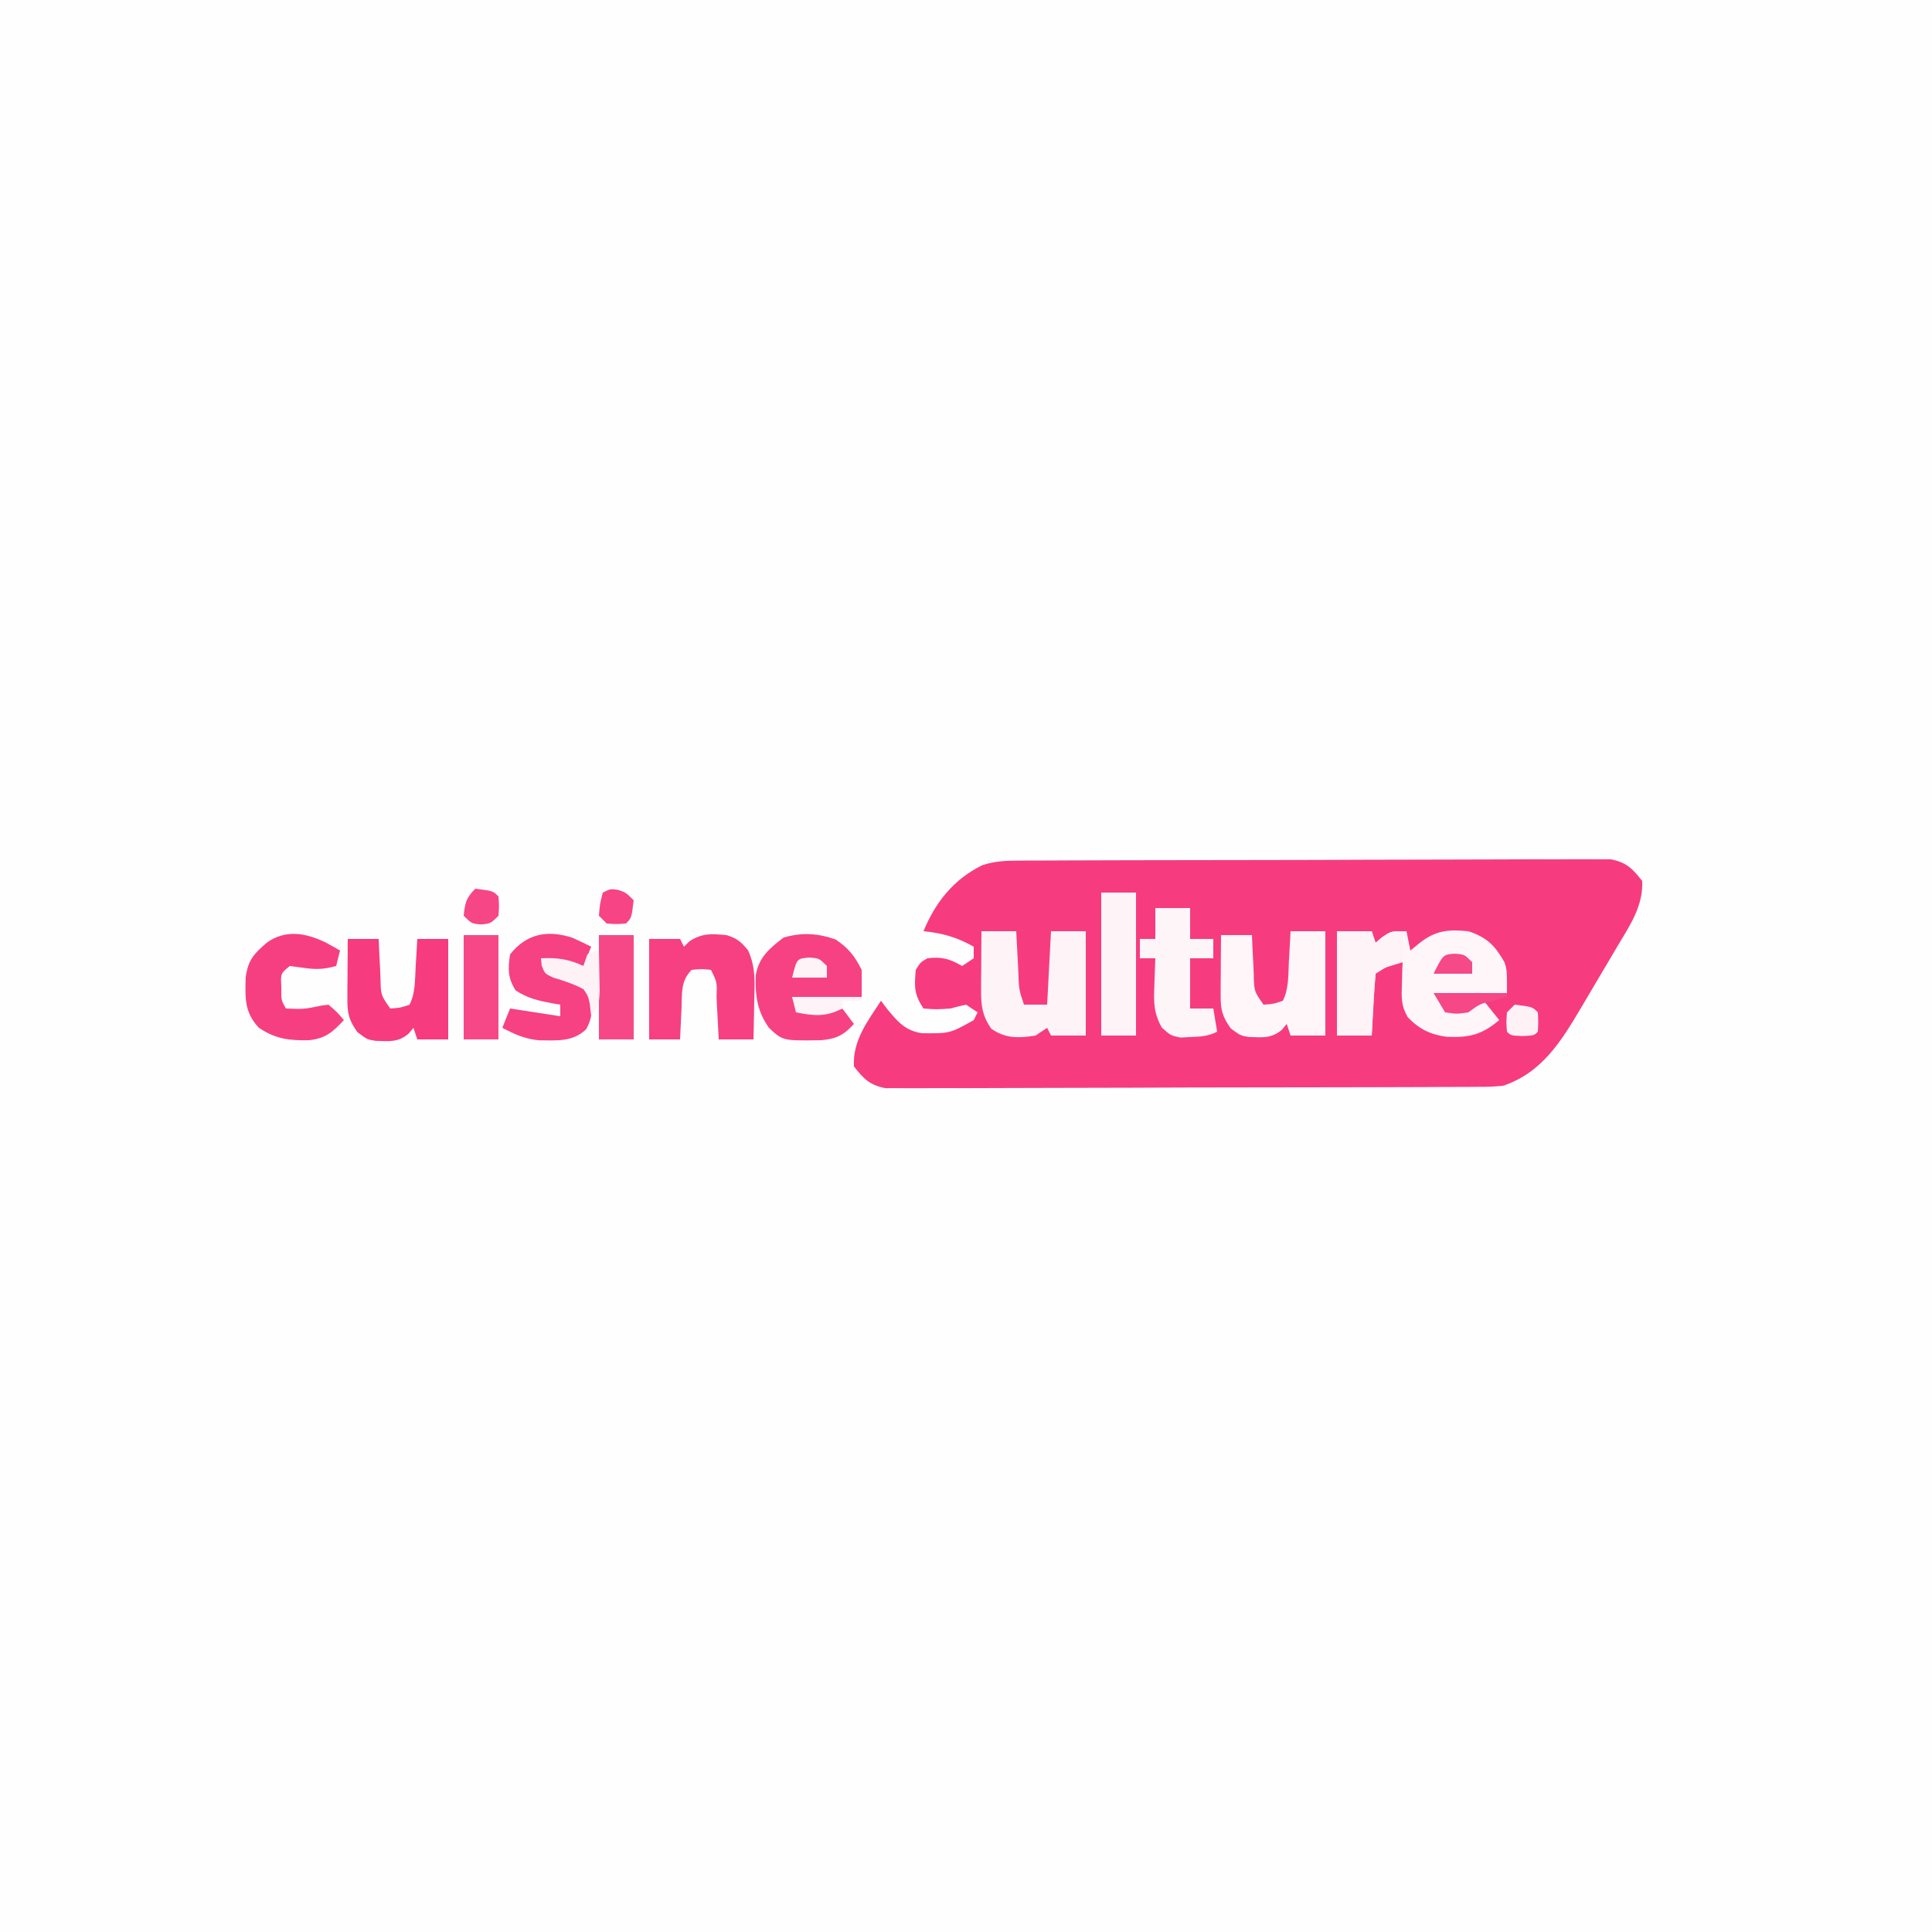 <?xml version="1.0" encoding="UTF-8"?>
<svg version="1.1" xmlns="http://www.w3.org/2000/svg" width="500" height="500">
<rect width="100%" height="100%" fill="#333333" stroke="none"/>
<path d="M0 0 C165 0 330 0 500 0 C500 165 500 330 500 500 C335 500 170 500 0 500 C0 335 0 170 0 0 Z " fill="#FEFEFE" transform="translate(0,0)"/>
<path d="M0 0 C1 -0.008 1 -0.008 2.019 -0.016 C4.245 -0.031 6.47 -0.032 8.695 -0.032 C10.294 -0.04 11.892 -0.048 13.491 -0.057 C17.828 -0.079 22.164 -0.088 26.501 -0.093 C29.211 -0.097 31.92 -0.103 34.63 -0.11 C44.082 -0.135 53.535 -0.148 62.988 -0.151 C71.8 -0.155 80.612 -0.185 89.424 -0.227 C96.991 -0.261 104.558 -0.277 112.125 -0.278 C116.644 -0.278 121.163 -0.287 125.682 -0.316 C129.93 -0.342 134.178 -0.344 138.427 -0.328 C139.986 -0.326 141.545 -0.333 143.103 -0.349 C145.233 -0.369 147.359 -0.359 149.489 -0.341 C151.275 -0.344 151.275 -0.344 153.097 -0.347 C157.188 0.46 158.702 2.033 161.244 5.274 C161.554 11.756 158.019 16.828 154.807 22.212 C154.268 23.13 153.728 24.049 153.173 24.995 C152.07 26.867 150.96 28.735 149.844 30.599 C148.383 33.043 146.943 35.499 145.506 37.958 C140.319 46.698 135.352 54.87 125.244 58.274 C122.097 58.534 122.097 58.534 118.489 58.548 C117.489 58.556 117.489 58.556 116.469 58.564 C114.244 58.579 112.019 58.58 109.793 58.581 C108.195 58.588 106.596 58.597 104.998 58.606 C100.661 58.628 96.324 58.637 91.988 58.642 C89.278 58.645 86.568 58.651 83.859 58.659 C74.406 58.683 64.953 58.696 55.501 58.7 C46.688 58.703 37.877 58.733 29.065 58.775 C21.498 58.81 13.931 58.825 6.364 58.826 C1.845 58.827 -2.674 58.836 -7.193 58.864 C-11.442 58.89 -15.69 58.892 -19.938 58.876 C-21.497 58.874 -23.056 58.881 -24.615 58.897 C-26.744 58.918 -28.871 58.907 -31 58.889 C-32.191 58.891 -33.382 58.893 -34.609 58.895 C-38.7 58.088 -40.212 56.514 -42.756 53.274 C-43.145 46.654 -39.259 41.599 -35.756 36.274 C-35.178 37.037 -34.601 37.8 -34.006 38.587 C-31.288 41.833 -29.422 44.021 -25.135 44.673 C-17.914 44.732 -17.914 44.732 -11.756 41.274 C-11.426 40.614 -11.096 39.954 -10.756 39.274 C-11.746 38.614 -12.736 37.954 -13.756 37.274 C-15.1 37.562 -16.432 37.906 -17.756 38.274 C-21.381 38.524 -21.381 38.524 -24.756 38.274 C-27.219 34.579 -27.146 32.641 -26.756 28.274 C-25.568 26.337 -25.568 26.337 -23.756 25.274 C-20.139 24.81 -17.87 25.429 -14.756 27.274 C-13.766 26.614 -12.776 25.954 -11.756 25.274 C-11.756 24.284 -11.756 23.294 -11.756 22.274 C-16.118 19.827 -19.783 18.771 -24.756 18.274 C-21.682 10.79 -16.956 4.817 -9.533 1.187 C-6.225 0.1 -3.484 0.014 0 0 Z " fill="#F63C7F" transform="translate(263.756,222.726)"/>
<path d="M0 0 C2.97 0 5.94 0 9 0 C9.33 0.99 9.66 1.98 10 3 C10.866 2.257 10.866 2.257 11.75 1.5 C14 0 14 0 18 0 C18.33 1.65 18.66 3.3 19 5 C19.784 4.361 20.567 3.721 21.375 3.062 C25.542 -0.212 28.798 -0.514 34 0 C38.835 1.581 40.896 3.733 43.336 7.988 C44 10 44 10 44 16 C38.06 16.33 32.12 16.66 26 17 C26.66 17.99 27.32 18.98 28 20 C31.947 20.429 34.612 20.085 38 18 C39.32 19.65 40.64 21.3 42 23 C37.504 26.786 34.271 27.58 28.402 27.324 C24.206 26.758 21.273 25.327 18.352 22.281 C16.577 19.286 16.7 17.204 16.812 13.75 C16.84 12.672 16.867 11.595 16.895 10.484 C16.929 9.665 16.964 8.845 17 8 C13.205 8.968 13.205 8.968 10 11 C9.763 13.692 9.578 16.365 9.438 19.062 C9.394 19.821 9.351 20.58 9.307 21.361 C9.2 23.241 9.1 25.12 9 27 C6.03 27 3.06 27 0 27 C0 18.09 0 9.18 0 0 Z " fill="#FEF6F9" transform="translate(346,241)"/>
<path d="M0 0 C2.97 0 5.94 0 9 0 C9.061 1.204 9.121 2.408 9.184 3.648 C9.268 5.224 9.353 6.799 9.438 8.375 C9.477 9.169 9.516 9.963 9.557 10.781 C9.689 15.026 9.689 15.026 11 19 C12.98 19 14.96 19 17 19 C17.33 12.73 17.66 6.46 18 0 C20.97 0 23.94 0 27 0 C27 8.91 27 17.82 27 27 C24.03 27 21.06 27 18 27 C17.67 26.34 17.34 25.68 17 25 C16.01 25.66 15.02 26.32 14 27 C9.651 27.689 6.12 27.812 2.5 25.188 C0.221 21.864 -0.123 19.255 -0.098 15.332 C-0.094 14.439 -0.091 13.547 -0.088 12.627 C-0.08 11.698 -0.071 10.769 -0.062 9.812 C-0.058 8.872 -0.053 7.932 -0.049 6.963 C-0.037 4.642 -0.019 2.321 0 0 Z " fill="#FEF4F8" transform="translate(254,241)"/>
<path d="M0 0 C3.366 2.295 4.927 4.229 6.75 7.875 C6.75 10.185 6.75 12.495 6.75 14.875 C0.81 14.875 -5.13 14.875 -11.25 14.875 C-10.92 15.865 -10.59 16.855 -10.25 17.875 C-5.934 18.637 -2.506 19.036 1.75 17.875 C2.74 19.195 3.73 20.515 4.75 21.875 C2.127 24.748 0.187 25.759 -3.773 26.078 C-13.66 26.241 -13.66 26.241 -17.25 22.875 C-20.322 18.532 -20.828 14.474 -20.672 9.281 C-19.856 4.629 -17.138 2.307 -13.438 -0.5 C-8.654 -1.867 -4.612 -1.596 0 0 Z " fill="#F64283" transform="translate(216.25,243.125)"/>
<path d="M0 0 C2.97 0 5.94 0 9 0 C9 8.91 9 17.82 9 27 C6.03 27 3.06 27 0 27 C-0.33 26.01 -0.66 25.02 -1 24 C-1.605 24.729 -1.605 24.729 -2.223 25.473 C-4.969 27.833 -7.347 27.471 -10.84 27.363 C-13 27 -13 27 -15.5 25.125 C-17.735 21.959 -18.122 20.261 -18.098 16.43 C-18.094 15.534 -18.091 14.638 -18.088 13.715 C-18.08 12.778 -18.071 11.841 -18.062 10.875 C-18.058 9.93 -18.053 8.985 -18.049 8.012 C-18.037 5.674 -18.021 3.337 -18 1 C-15.36 1 -12.72 1 -10 1 C-9.951 2.132 -9.902 3.264 -9.852 4.43 C-9.777 5.911 -9.701 7.393 -9.625 8.875 C-9.594 9.621 -9.563 10.368 -9.531 11.137 C-9.444 15.535 -9.444 15.535 -7 19 C-4.425 18.835 -4.425 18.835 -2 18 C-0.414 14.828 -0.621 11.365 -0.438 7.875 C-0.394 7.121 -0.351 6.367 -0.307 5.59 C-0.201 3.727 -0.1 1.863 0 0 Z " fill="#FEF6F9" transform="translate(334,241)"/>
<path d="M0 0 C2.756 0.842 3.766 1.716 5.598 3.938 C7.638 8.393 7.321 12.478 7.188 17.312 C7.167 18.71 7.167 18.71 7.146 20.135 C7.111 22.423 7.057 24.712 7 27 C4.03 27 1.06 27 -2 27 C-2.061 25.784 -2.121 24.569 -2.184 23.316 C-2.268 21.732 -2.353 20.147 -2.438 18.562 C-2.477 17.76 -2.516 16.958 -2.557 16.131 C-2.405 12.248 -2.405 12.248 -4 9 C-6.458 8.75 -6.458 8.75 -9 9 C-11.934 11.934 -11.462 15.183 -11.625 19.125 C-11.683 20.256 -11.683 20.256 -11.742 21.41 C-11.837 23.273 -11.919 25.136 -12 27 C-14.64 27 -17.28 27 -20 27 C-20 18.42 -20 9.84 -20 1 C-17.36 1 -14.72 1 -12 1 C-11.67 1.66 -11.34 2.32 -11 3 C-10.484 2.505 -9.969 2.01 -9.438 1.5 C-6.122 -0.541 -3.833 -0.342 0 0 Z " fill="#F64082" transform="translate(188,242)"/>
<path d="M0 0 C2.64 0 5.28 0 8 0 C8.049 1.132 8.098 2.264 8.148 3.43 C8.223 4.911 8.299 6.393 8.375 7.875 C8.406 8.621 8.437 9.368 8.469 10.137 C8.556 14.535 8.556 14.535 11 18 C13.575 17.835 13.575 17.835 16 17 C17.521 13.958 17.374 10.72 17.562 7.375 C17.606 6.669 17.649 5.962 17.693 5.234 C17.799 3.49 17.9 1.745 18 0 C20.64 0 23.28 0 26 0 C26 8.58 26 17.16 26 26 C23.36 26 20.72 26 18 26 C17.67 25.01 17.34 24.02 17 23 C16.395 23.729 16.395 23.729 15.777 24.473 C13.031 26.833 10.653 26.471 7.16 26.363 C5 26 5 26 2.5 24.125 C0.265 20.959 -0.122 19.261 -0.098 15.43 C-0.094 14.534 -0.091 13.638 -0.088 12.715 C-0.08 11.778 -0.071 10.841 -0.062 9.875 C-0.058 8.93 -0.053 7.985 -0.049 7.012 C-0.037 4.674 -0.021 2.337 0 0 Z " fill="#F63B7F" transform="translate(90,243)"/>
<path d="M0 0 C1.665 0.719 3.296 1.517 4.918 2.328 C4.258 3.978 3.598 5.628 2.918 7.328 C-0.712 6.668 -4.342 6.008 -8.082 5.328 C-7.752 6.318 -7.422 7.308 -7.082 8.328 C-4.824 9.502 -4.824 9.502 -2.145 10.391 C2.725 12.135 2.725 12.135 4.918 14.328 C5.257 17.994 5.408 20.441 3.605 23.703 C0.166 27.015 -4.004 26.589 -8.496 26.562 C-12.197 26.227 -14.804 25.039 -18.082 23.328 C-17.422 21.678 -16.762 20.028 -16.082 18.328 C-11.792 18.988 -7.502 19.648 -3.082 20.328 C-3.082 19.338 -3.082 18.348 -3.082 17.328 C-3.685 17.23 -4.289 17.132 -4.91 17.031 C-8.601 16.341 -11.482 15.723 -14.645 13.641 C-16.702 10.33 -16.628 8.15 -16.082 4.328 C-11.85 -1.032 -6.433 -2.076 0 0 Z " fill="#F64182" transform="translate(148.082,242.672)"/>
<path d="M0 0 C1.195 0.653 2.385 1.315 3.562 2 C3.232 3.32 2.902 4.64 2.562 6 C-0.689 6.887 -2.737 6.954 -6.125 6.438 C-7.218 6.293 -8.311 6.149 -9.438 6 C-11.825 7.942 -11.825 7.942 -11.625 11.5 C-11.679 14.85 -11.679 14.85 -10.438 17 C-5.769 17.183 -5.769 17.183 -1.25 16.25 C-0.353 16.126 -0.353 16.126 0.562 16 C2.812 17.938 2.812 17.938 4.562 20 C1.69 23.071 -0.166 24.775 -4.488 25.203 C-9.578 25.309 -13.07 24.912 -17.438 22 C-21.235 17.948 -20.989 14.257 -20.859 8.922 C-20.217 4.473 -18.814 2.916 -15.438 0 C-10.57 -3.569 -5.101 -2.546 0 0 Z " fill="#F63F81" transform="translate(84.438,244)"/>
<path d="M0 0 C2.97 0 5.94 0 9 0 C9 2.64 9 5.28 9 8 C10.98 8 12.96 8 15 8 C15 9.65 15 11.3 15 13 C13.02 13 11.04 13 9 13 C9 17.29 9 21.58 9 26 C10.98 26 12.96 26 15 26 C15.33 27.98 15.66 29.96 16 32 C13.58 33.21 11.825 33.271 9.125 33.375 C8.261 33.424 7.398 33.473 6.508 33.523 C4 33 4 33 1.695 30.965 C-0.408 27.286 -0.454 24.295 -0.25 20.188 C-0.232 19.495 -0.214 18.802 -0.195 18.088 C-0.149 16.391 -0.077 14.695 0 13 C-1.32 13 -2.64 13 -4 13 C-4 11.35 -4 9.7 -4 8 C-2.68 8 -1.36 8 0 8 C0 5.36 0 2.72 0 0 Z " fill="#FEF5F8" transform="translate(299,235)"/>
<path d="M0 0 C2.97 0 5.94 0 9 0 C9 12.21 9 24.42 9 37 C6.03 37 3.06 37 0 37 C0 24.79 0 12.58 0 0 Z " fill="#FEF3F7" transform="translate(285,231)"/>
<path d="M0 0 C2.97 0 5.94 0 9 0 C9.33 0.99 9.66 1.98 10 3 C10.598 2.505 11.196 2.01 11.812 1.5 C14 0 14 0 17 0 C17 2.64 17 5.28 17 8 C16.031 8.309 15.061 8.619 14.062 8.938 C11.159 9.695 11.159 9.695 10 11 C9.763 13.692 9.578 16.365 9.438 19.062 C9.394 19.821 9.351 20.58 9.307 21.361 C9.2 23.241 9.1 25.12 9 27 C6.03 27 3.06 27 0 27 C0 18.09 0 9.18 0 0 Z " fill="#FEF3F7" transform="translate(346,241)"/>
<path d="M0 0 C2.97 0 5.94 0 9 0 C9 8.91 9 17.82 9 27 C6.03 27 3.06 27 0 27 C0 18.09 0 9.18 0 0 Z " fill="#F64887" transform="translate(155,242)"/>
<path d="M0 0 C2.97 0 5.94 0 9 0 C9 8.91 9 17.82 9 27 C6.03 27 3.06 27 0 27 C0 18.09 0 9.18 0 0 Z " fill="#F64887" transform="translate(120,242)"/>
<path d="M0 0 C0.054 2.271 0.093 4.542 0.125 6.812 C0.148 8.077 0.171 9.342 0.195 10.645 C0 14 0 14 -2 17 C-2.124 15.928 -2.248 14.855 -2.375 13.75 C-2.811 11.753 -2.811 11.753 -4 10 C-6.549 8.668 -9.026 7.823 -11.785 7.02 C-14 6 -14 6 -14.809 3.887 C-14.872 3.264 -14.935 2.641 -15 2 C-10.781 1.804 -7.83 2.198 -4 4 C-3.67 3.01 -3.34 2.02 -3 1 C-1 0 -1 0 0 0 Z " fill="#FEF2F7" transform="translate(155,246)"/>
<path d="M0 0 C4.556 0.556 4.556 0.556 6 2 C6.188 4.438 6.188 4.438 6 7 C4 9 4 9 1.5 9.25 C-1 9 -1 9 -3 7 C-2.67 3.703 -2.377 2.377 0 0 Z " fill="#F64686" transform="translate(123,230)"/>
<path d="M0 0 C2 0.688 2 0.688 4 2.688 C3.444 7.243 3.444 7.243 2 8.688 C-0.438 8.875 -0.438 8.875 -3 8.688 C-3.66 8.027 -4.32 7.367 -5 6.688 C-4.75 3.625 -4.75 3.625 -4 0.688 C-2 -0.312 -2 -0.312 0 0 Z " fill="#F64485" transform="translate(160,230.312)"/>
<path d="M0 0 C5.94 0 11.88 0 18 0 C18 0.33 18 0.66 18 1 C16.35 1 14.7 1 13 1 C13 1.66 13 2.32 13 3 C8.673 5.229 5.716 4.925 1 4 C0.67 2.68 0.34 1.36 0 0 Z " fill="#FEF3F7" transform="translate(205,258)"/>
<path d="M0 0 C6.27 0 12.54 0 19 0 C19 0.33 19 0.66 19 1 C17.36 1.433 17.36 1.433 15.688 1.875 C11.96 2.819 11.96 2.819 9 5 C6 5.438 6 5.438 3 5 C2.01 3.35 1.02 1.7 0 0 Z " fill="#F64786" transform="translate(371,257)"/>
<path d="M0 0 C4.556 0.556 4.556 0.556 6 2 C6.125 4.5 6.125 4.5 6 7 C5 8 5 8 2 8.125 C-1 8 -1 8 -2 7 C-2.188 4.562 -2.188 4.562 -2 2 C-1.34 1.34 -0.68 0.68 0 0 Z " fill="#FEF2F6" transform="translate(392,260)"/>
<path d="M0 0 C2.562 0.188 2.562 0.188 4.562 2.188 C4.562 3.178 4.562 4.168 4.562 5.188 C1.262 5.188 -2.038 5.188 -5.438 5.188 C-2.958 0.228 -2.958 0.228 0 0 Z " fill="#F64988" transform="translate(376.438,246.812)"/>
<path d="M0 0 C2.562 0.188 2.562 0.188 4.562 2.188 C4.562 3.178 4.562 4.168 4.562 5.188 C1.593 5.188 -1.377 5.188 -4.438 5.188 C-3.202 0.246 -3.202 0.246 0 0 Z " fill="#FEF4F7" transform="translate(209.438,247.812)"/>
</svg>
